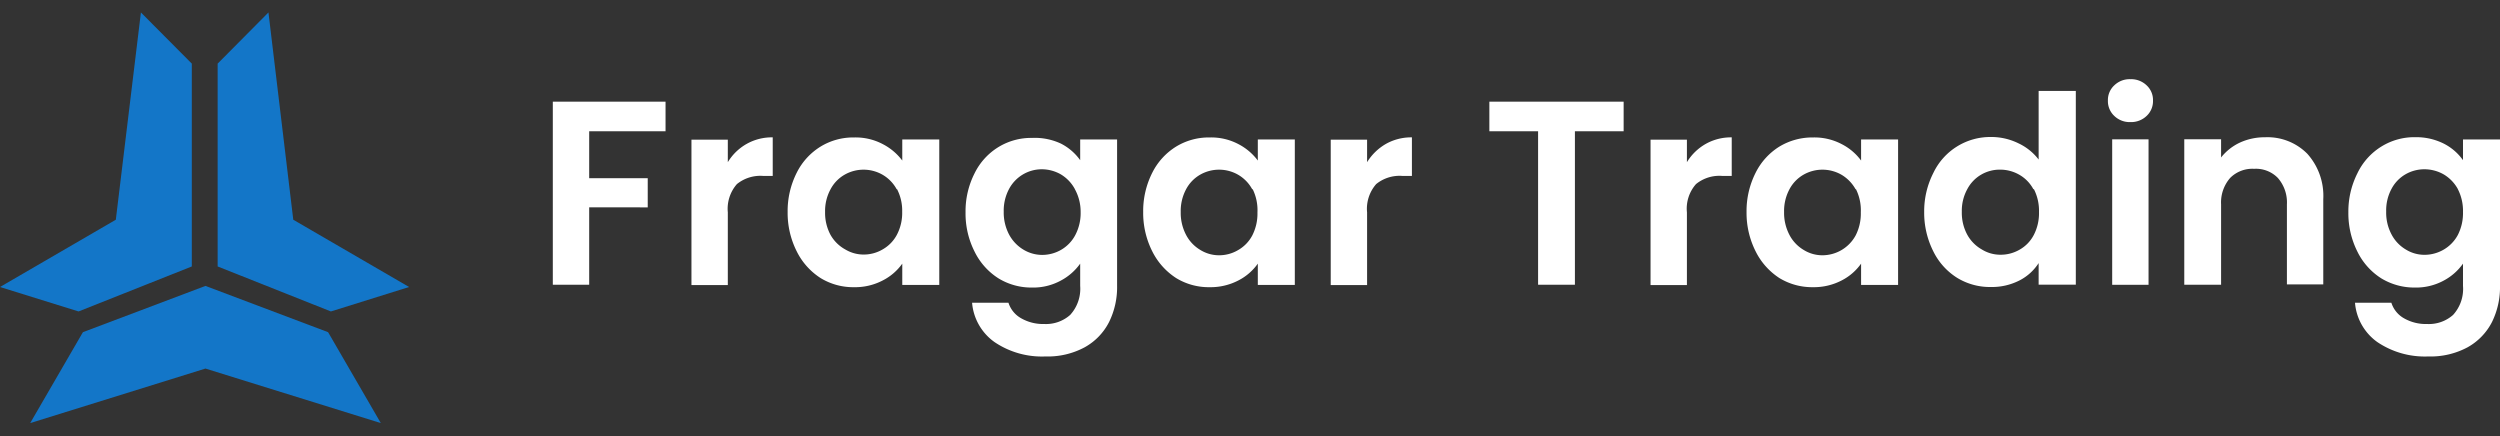 <svg id="Layer_1" data-name="Layer 1" xmlns="http://www.w3.org/2000/svg" viewBox="0 0 275 48"><rect x="0" y="0" width="275" height="48" fill="#333333" stroke="none"/><defs><style>.cls-1{fill:#1376c8;}.cls-2,.cls-3{fill:#fff;}.cls-3{fill-rule:evenodd;}</style></defs><path class="cls-1" d="M15.5,1.37,21.1,7V29.31L8.64,34.26,0,31.57l12.74-7.4Z"/><path class="cls-1" d="M29.53,1.37,23.94,7V29.31L36.4,34.26,45,31.57l-12.74-7.4Z"/><path class="cls-1" d="M36.09,36.54,22.6,31.45,9.12,36.54l-5.8,10,19.28-6,19.29,6Z"/><path class="cls-2" d="M73.21,11.18v3.26h-8.4V19.6h6.44v3.21H64.81v8.51h-4V11.18Z"/><path class="cls-2" d="M82.13,15.83A5.64,5.64,0,0,1,85,15.11v4.24H83.93a4.1,4.1,0,0,0-2.87.9,4.12,4.12,0,0,0-1,3.11v8h-4v-16h4v2.48A5.69,5.69,0,0,1,82.13,15.83Z"/><path class="cls-3" d="M87.64,19a7.07,7.07,0,0,1,2.63-2.88,6.88,6.88,0,0,1,3.7-1,6.38,6.38,0,0,1,3.13.73,6.28,6.28,0,0,1,2.15,1.81V15.34h4.07v16H99.25V29a5.93,5.93,0,0,1-2.15,1.85,6.54,6.54,0,0,1-3.15.74,6.87,6.87,0,0,1-3.68-1,7.37,7.37,0,0,1-2.63-2.94,9.39,9.39,0,0,1-1-4.33A9.34,9.34,0,0,1,87.64,19Zm11,1.83a4.1,4.1,0,0,0-1.56-1.61,4.21,4.21,0,0,0-4.18,0,4,4,0,0,0-1.54,1.6,5,5,0,0,0-.6,2.5,5.11,5.11,0,0,0,.6,2.52A4.15,4.15,0,0,0,93,27.45,3.9,3.9,0,0,0,95,28a4.09,4.09,0,0,0,2.1-.57,4,4,0,0,0,1.56-1.61,5.17,5.17,0,0,0,.58-2.53A5.14,5.14,0,0,0,98.67,20.8Z"/><path class="cls-3" d="M116.69,15.79a5.88,5.88,0,0,1,2.13,1.83V15.34h4.06v16.1a8.64,8.64,0,0,1-.89,4,6.58,6.58,0,0,1-2.69,2.77,8.56,8.56,0,0,1-4.31,1,9.29,9.29,0,0,1-5.59-1.58,5.89,5.89,0,0,1-2.47-4.33h4A3,3,0,0,0,112.31,35a4.84,4.84,0,0,0,2.56.64,4,4,0,0,0,2.85-1,4.26,4.26,0,0,0,1.1-3.19V29a6.14,6.14,0,0,1-2.16,1.88,6.32,6.32,0,0,1-3.12.75,6.93,6.93,0,0,1-3.69-1,7.25,7.25,0,0,1-2.64-2.94,9.27,9.27,0,0,1-1-4.33,9.22,9.22,0,0,1,1-4.31,7,7,0,0,1,2.63-2.88,6.9,6.9,0,0,1,3.7-1A6.77,6.77,0,0,1,116.69,15.79Zm1.54,5a4.19,4.19,0,0,0-1.54-1.61,4.25,4.25,0,0,0-2.12-.56A4.08,4.08,0,0,0,111,20.78a5.05,5.05,0,0,0-.59,2.5A5.21,5.21,0,0,0,111,25.8a4.29,4.29,0,0,0,1.56,1.65,4,4,0,0,0,2.06.59,4.16,4.16,0,0,0,2.12-.57,4.05,4.05,0,0,0,1.54-1.61,5.17,5.17,0,0,0,.59-2.53A5.14,5.14,0,0,0,118.23,20.8Z"/><path class="cls-3" d="M126.75,19a7.14,7.14,0,0,1,2.63-2.88,6.91,6.91,0,0,1,3.71-1,6.41,6.41,0,0,1,3.13.73,6.24,6.24,0,0,1,2.14,1.81V15.34h4.07v16h-4.07V29a5.9,5.9,0,0,1-2.14,1.85,6.61,6.61,0,0,1-3.16.74,6.87,6.87,0,0,1-3.68-1,7.45,7.45,0,0,1-2.63-2.94,9.39,9.39,0,0,1-1-4.33A9.34,9.34,0,0,1,126.75,19Zm11,1.83a4.1,4.1,0,0,0-1.56-1.61,4.21,4.21,0,0,0-4.18,0,4,4,0,0,0-1.54,1.6,5.05,5.05,0,0,0-.59,2.5,5.21,5.21,0,0,0,.59,2.52,4.15,4.15,0,0,0,1.56,1.65,3.9,3.9,0,0,0,2.06.59,4.09,4.09,0,0,0,2.1-.57,4,4,0,0,0,1.56-1.61,5.28,5.28,0,0,0,.57-2.53A5.25,5.25,0,0,0,137.79,20.8Z"/><path class="cls-2" d="M152.45,15.83a5.65,5.65,0,0,1,2.86-.72v4.24h-1.06a4.08,4.08,0,0,0-2.87.9,4.12,4.12,0,0,0-1,3.11v8h-4v-16h4v2.48A5.88,5.88,0,0,1,152.45,15.83Z"/><path class="cls-2" d="M178.6,11.18v3.26h-5.36V31.32h-4.05V14.44h-5.36V11.18Z"/><path class="cls-2" d="M187.63,15.83a5.65,5.65,0,0,1,2.86-.72v4.24h-1.06a4.06,4.06,0,0,0-2.87.9,4.08,4.08,0,0,0-1,3.11v8h-4v-16h4v2.48A5.72,5.72,0,0,1,187.63,15.83Z"/><path class="cls-3" d="M193.12,19a7.12,7.12,0,0,1,2.62-2.88,7,7,0,0,1,3.71-1,6.43,6.43,0,0,1,3.13.73,6.06,6.06,0,0,1,2.14,1.81V15.34h4.07v16h-4.07V29a5.9,5.9,0,0,1-2.14,1.85,6.61,6.61,0,0,1-3.16.74,6.92,6.92,0,0,1-3.68-1,7.43,7.43,0,0,1-2.62-2.94,9.39,9.39,0,0,1-1-4.33A9.34,9.34,0,0,1,193.12,19Zm11,1.83a4.24,4.24,0,0,0-1.56-1.61,4.21,4.21,0,0,0-4.18,0,4,4,0,0,0-1.54,1.6,5.05,5.05,0,0,0-.59,2.5,5.21,5.21,0,0,0,.59,2.52,4.15,4.15,0,0,0,1.56,1.65,3.88,3.88,0,0,0,2.06.59,4.17,4.17,0,0,0,3.66-2.18,5.28,5.28,0,0,0,.57-2.53A5.25,5.25,0,0,0,204.15,20.8Z"/><path class="cls-3" d="M212.68,19A6.93,6.93,0,0,1,219,15.07a6.74,6.74,0,0,1,3,.68,6,6,0,0,1,2.25,1.8V10h4.09V31.31h-4.09V28.94a5.44,5.44,0,0,1-2.11,1.91,6.64,6.64,0,0,1-3.14.72,6.91,6.91,0,0,1-3.7-1,7.16,7.16,0,0,1-2.64-2.93,9.43,9.43,0,0,1-1-4.34A9.29,9.29,0,0,1,212.68,19Zm11,1.83a4,4,0,0,0-1.56-1.61,4.24,4.24,0,0,0-2.11-.56,4.07,4.07,0,0,0-2.08.55,4,4,0,0,0-1.53,1.6,4.94,4.94,0,0,0-.6,2.49,5.08,5.08,0,0,0,.6,2.52A4.17,4.17,0,0,0,218,27.44a3.86,3.86,0,0,0,2.05.58,4.14,4.14,0,0,0,2.11-.56,3.93,3.93,0,0,0,1.56-1.62,5.21,5.21,0,0,0,.57-2.52A5.25,5.25,0,0,0,223.72,20.79Z"/><path class="cls-2" d="M232.57,12.75a2.22,2.22,0,0,1-.7-1.69,2.19,2.19,0,0,1,.7-1.67,2.43,2.43,0,0,1,1.78-.68,2.46,2.46,0,0,1,1.78.68,2.19,2.19,0,0,1,.7,1.67,2.22,2.22,0,0,1-.7,1.69,2.46,2.46,0,0,1-1.78.68A2.43,2.43,0,0,1,232.57,12.75Zm3.77,2.58v16h-4v-16Z"/><path class="cls-2" d="M253.8,16.91a6.92,6.92,0,0,1,1.76,5v9.37h-4V22.49a4.09,4.09,0,0,0-1-2.92,3.36,3.36,0,0,0-2.6-1,3.45,3.45,0,0,0-2.64,1,4.1,4.1,0,0,0-1,2.92v8.83h-4.05v-16h4.05v2a5.72,5.72,0,0,1,2.06-1.63,6.48,6.48,0,0,1,2.76-.59A6.15,6.15,0,0,1,253.8,16.91Z"/><path class="cls-3" d="M268.8,15.79a5.8,5.8,0,0,1,2.13,1.83V15.34H275v16.1a8.64,8.64,0,0,1-.89,4,6.64,6.64,0,0,1-2.69,2.77,8.6,8.6,0,0,1-4.32,1,9.33,9.33,0,0,1-5.59-1.58,5.88,5.88,0,0,1-2.46-4.33h4A3,3,0,0,0,264.42,35a4.82,4.82,0,0,0,2.56.64,4,4,0,0,0,2.86-1,4.25,4.25,0,0,0,1.09-3.19V29a6.1,6.1,0,0,1-2.15,1.88,6.38,6.38,0,0,1-3.13.75,7,7,0,0,1-3.69-1,7.25,7.25,0,0,1-2.64-2.94,9.39,9.39,0,0,1-1-4.33,9.34,9.34,0,0,1,1-4.31A7,7,0,0,1,262,16.09a6.88,6.88,0,0,1,3.7-1A6.77,6.77,0,0,1,268.8,15.79Zm1.56,5a4.24,4.24,0,0,0-1.56-1.61,4.28,4.28,0,0,0-2.12-.56,4.16,4.16,0,0,0-2.07.55,4,4,0,0,0-1.54,1.6,5,5,0,0,0-.59,2.5,5.1,5.1,0,0,0,.59,2.52,4.15,4.15,0,0,0,1.56,1.65,3.9,3.9,0,0,0,2.05.59,4.19,4.19,0,0,0,2.12-.57,4.1,4.1,0,0,0,1.56-1.61,5.28,5.28,0,0,0,.57-2.53A5.25,5.25,0,0,0,270.36,20.8Z"/></svg>